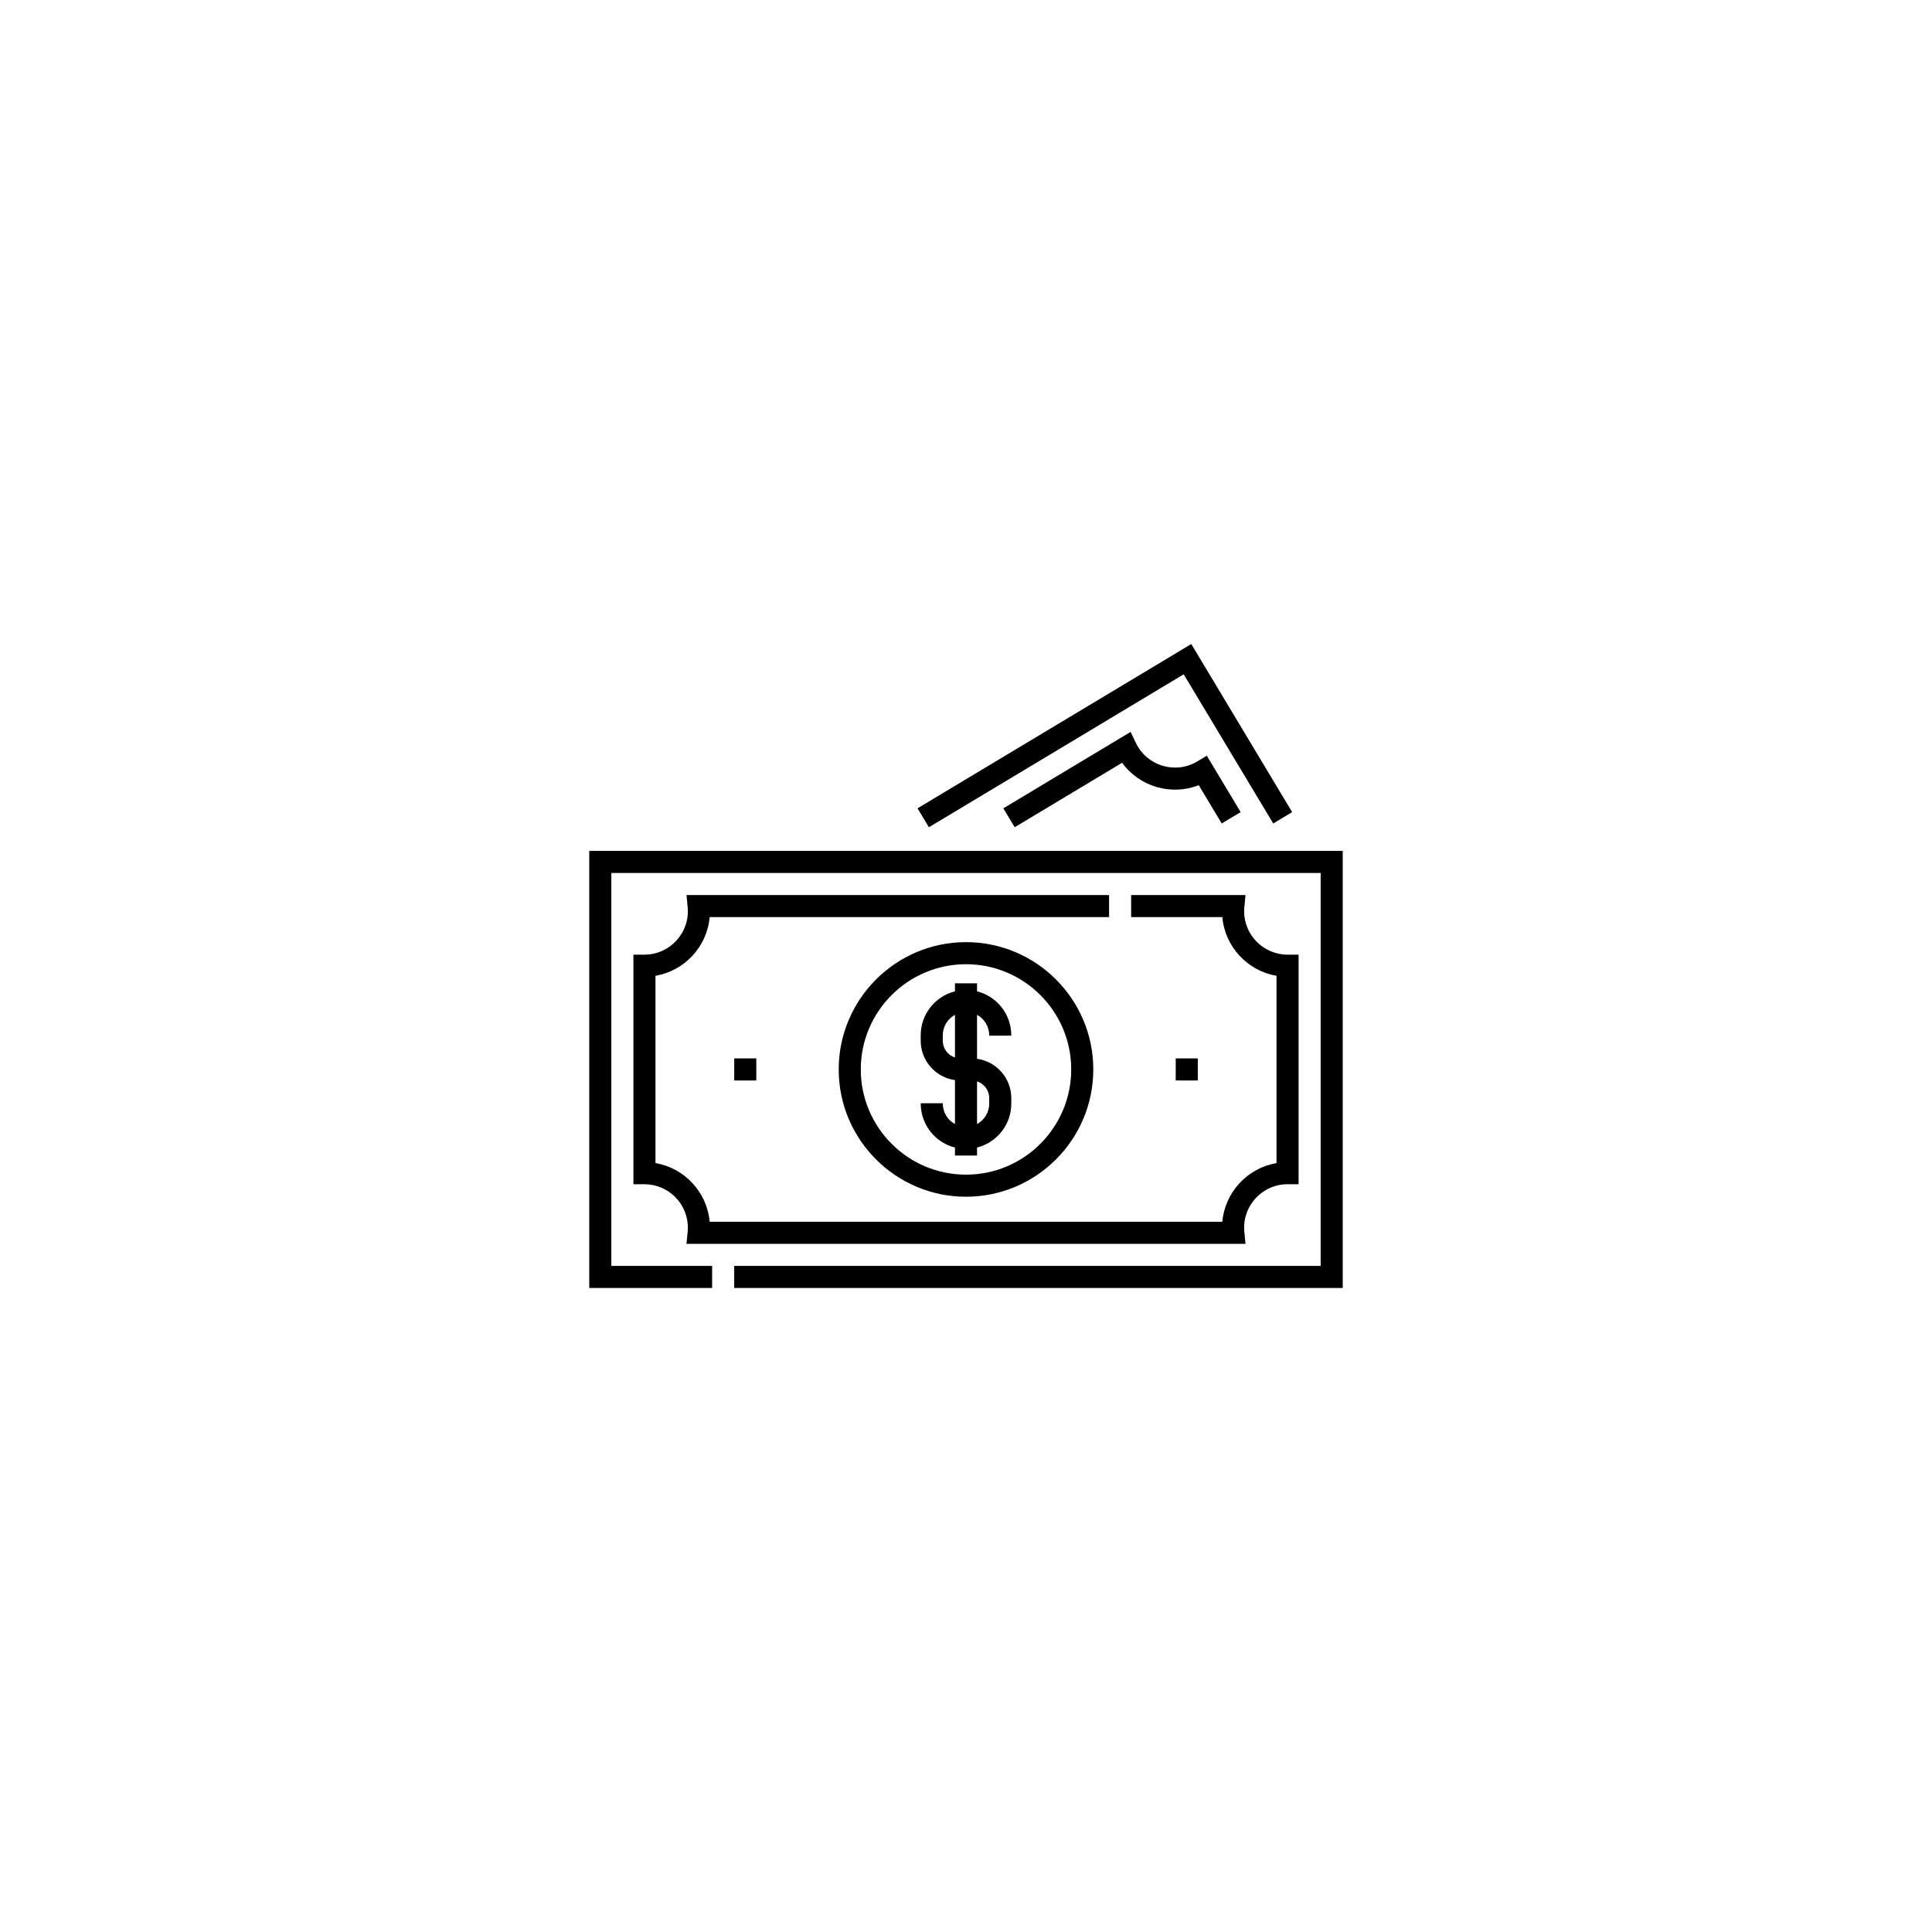 <?xml version="1.0"?>
<svg xmlns="http://www.w3.org/2000/svg" xmlns:xlink="http://www.w3.org/1999/xlink" xmlns:svgjs="http://svgjs.com/svgjs" version="1.1" width="512" height="512" x="0" y="0" viewBox="0 0 512 512" style="enable-background:new 0 0 512 512" xml:space="preserve" class=""><g transform="matrix(0.39,0,0,0.39,156.16,156.16)"><g xmlns="http://www.w3.org/2000/svg"><g><g><path d="m398.509 318.786h15v15h-15z" fill="#000000" data-original="#000000" style="" class=""/></g><g><path d="m98.509 318.786h15v15h-15z" fill="#000000" data-original="#000000" style="" class=""/></g></g><path d="m169.5 326.286c0 47.696 38.804 86.5 86.5 86.5s86.5-38.804 86.5-86.5-38.804-86.5-86.5-86.5-86.5 38.804-86.5 86.5zm158 0c0 39.425-32.075 71.5-71.5 71.5s-71.5-32.075-71.5-71.5 32.075-71.5 71.5-71.5 71.5 32.075 71.5 71.5z" fill="#000000" data-original="#000000" style="" class=""/><path d="m248.5 267.764v5.442c-13.355 3.357-23.273 15.463-23.273 29.845v3.757c0 13.618 10.146 24.905 23.273 26.717v29.868c-4.905-2.663-8.273-7.778-8.273-14.143h-15c0 14.898 10.072 26.796 23.273 30.115v5.442h15v-5.442c13.355-3.357 23.273-15.463 23.273-29.844v-3.758c0-13.618-10.146-24.905-23.273-26.716v-29.868c4.905 2.662 8.273 7.778 8.273 14.143h15c0-14.898-10.073-26.796-23.273-30.115v-5.442h-15zm0 50.429c-4.796-1.565-8.273-6.073-8.273-11.385v-3.757c0-5.984 3.35-11.2 8.273-13.873zm23.273 27.57v3.758c0 5.984-3.35 11.2-8.273 13.872v-29.014c4.796 1.564 8.273 6.073 8.273 11.384z" fill="#000000" data-original="#000000" style="" class=""/><path d="m0 177.785v297h83.49v-15h-68.49v-267h482v267h-398.51v15h413.51v-297z" fill="#000000" data-original="#000000" style="" class=""/><path d="m66.076 444.785h379.848l-.788-8.216c-1.655-17.275 11.997-32.284 29.364-32.284h7.5v-156h-7.5c-16.267 0-29.5-13.234-29.5-29.5 0-1.755.06-1.992.924-11h-77.704v15h61.958c1.806 20.173 17.129 36.512 36.822 39.868v127.265c-19.693 3.355-35.017 19.695-36.822 39.868h-348.356c-1.805-20.173-17.129-36.513-36.822-39.868v-127.265c19.693-3.355 35.017-19.695 36.822-39.868h271.398v-15h-287.144l.788 8.216c1.655 17.275-11.997 32.284-29.364 32.284h-7.5v156h7.5c16.267 0 29.5 13.234 29.5 29.5 0 1.755-.06 1.992-.924 11z" fill="#000000" data-original="#000000" style="" class=""/><path d="m371.411 104.39-3.552-7.456-86.489 51.92 7.721 12.86 72.985-43.813c11.999 16.504 33.605 22.484 52.091 15.247l15.603 25.997 12.861-7.72-23-38.321-6.431 3.86c-15.034 9.025-34.396 2.968-41.789-12.574z" fill="#000000" data-original="#000000" style="" class=""/><path d="m477.621 151.426-68.55-114.211-186.001 111.64 7.719 12.861 173.14-103.92 60.831 101.349z" fill="#000000" data-original="#000000" style="" class=""/></g></g></svg>
